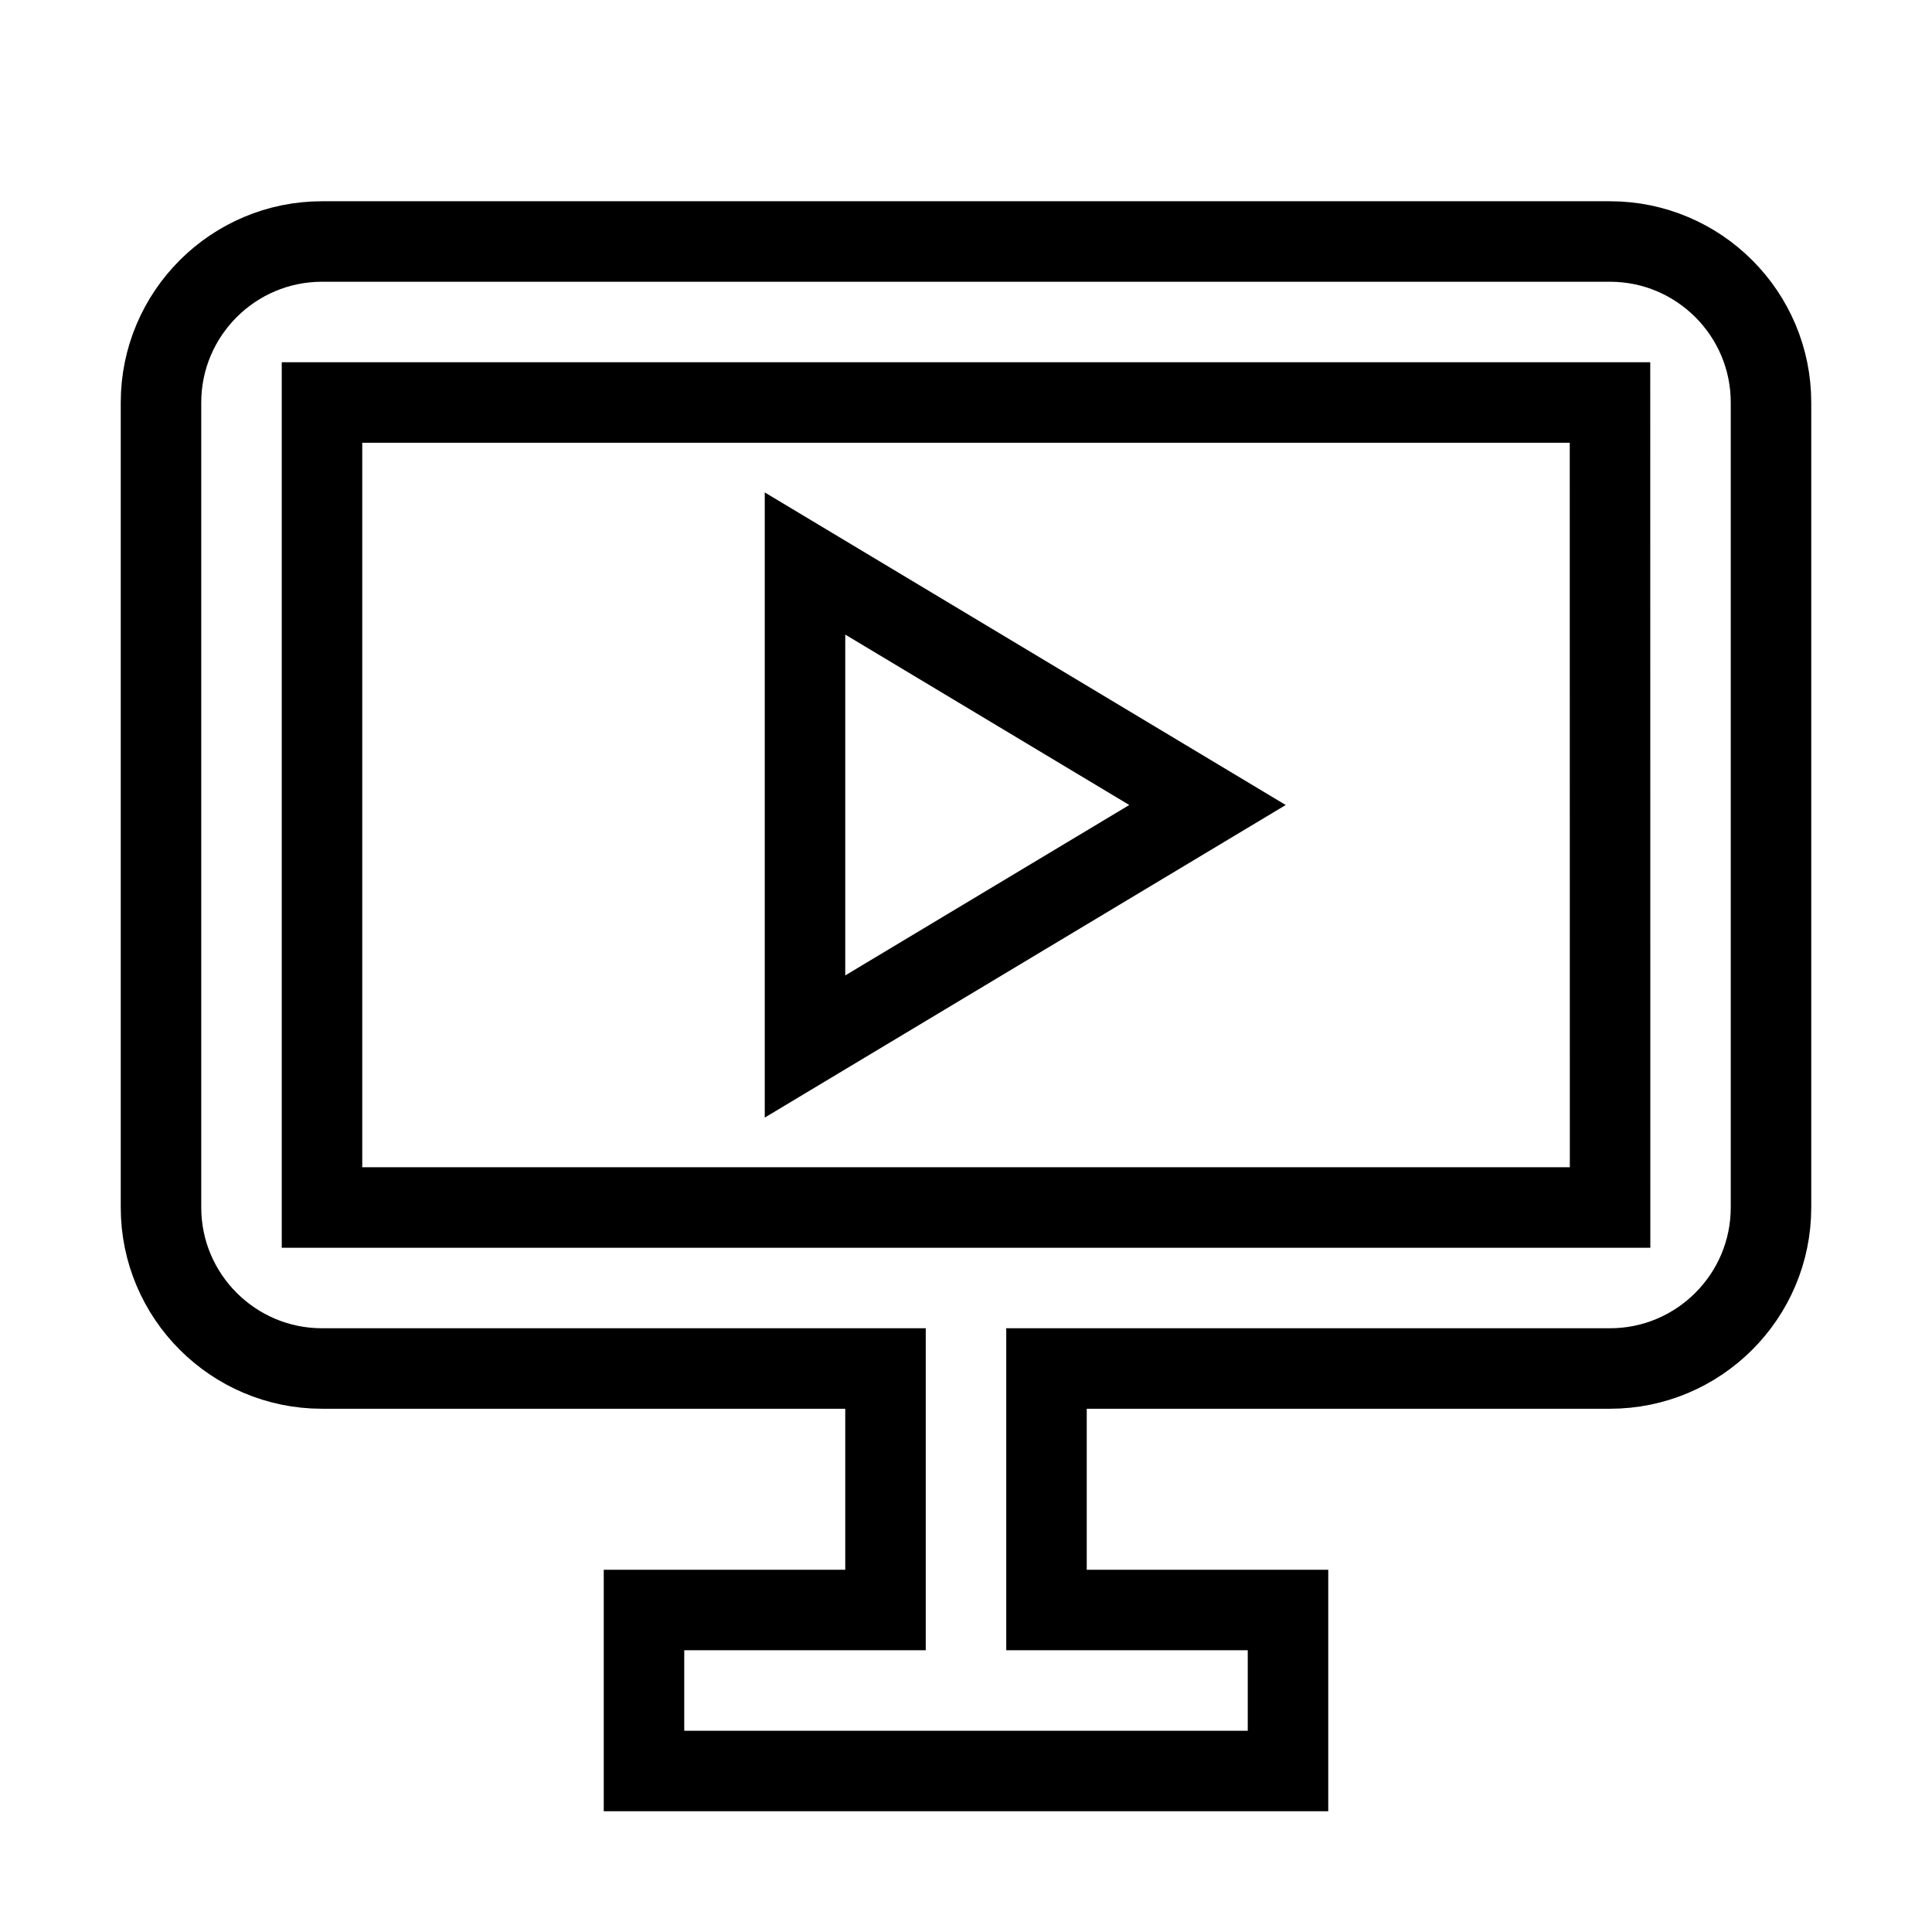 <svg xmlns="http://www.w3.org/2000/svg" fill="none" stroke="currentColor" viewBox="0 0 24 24"><path d="M20,3H4C2.897,3,2,3.897,2,5v10c0,1.103,0.897,2,2,2h7v3H8v2h3h2h3v-2h-3v-3h7c1.103,0,2-0.897,2-2V5 C22,3.897,21.103,3,20,3z M4,15V5h16l0.001,10H4z"/><path d="M10 13L15 10 10 7z"/></svg>